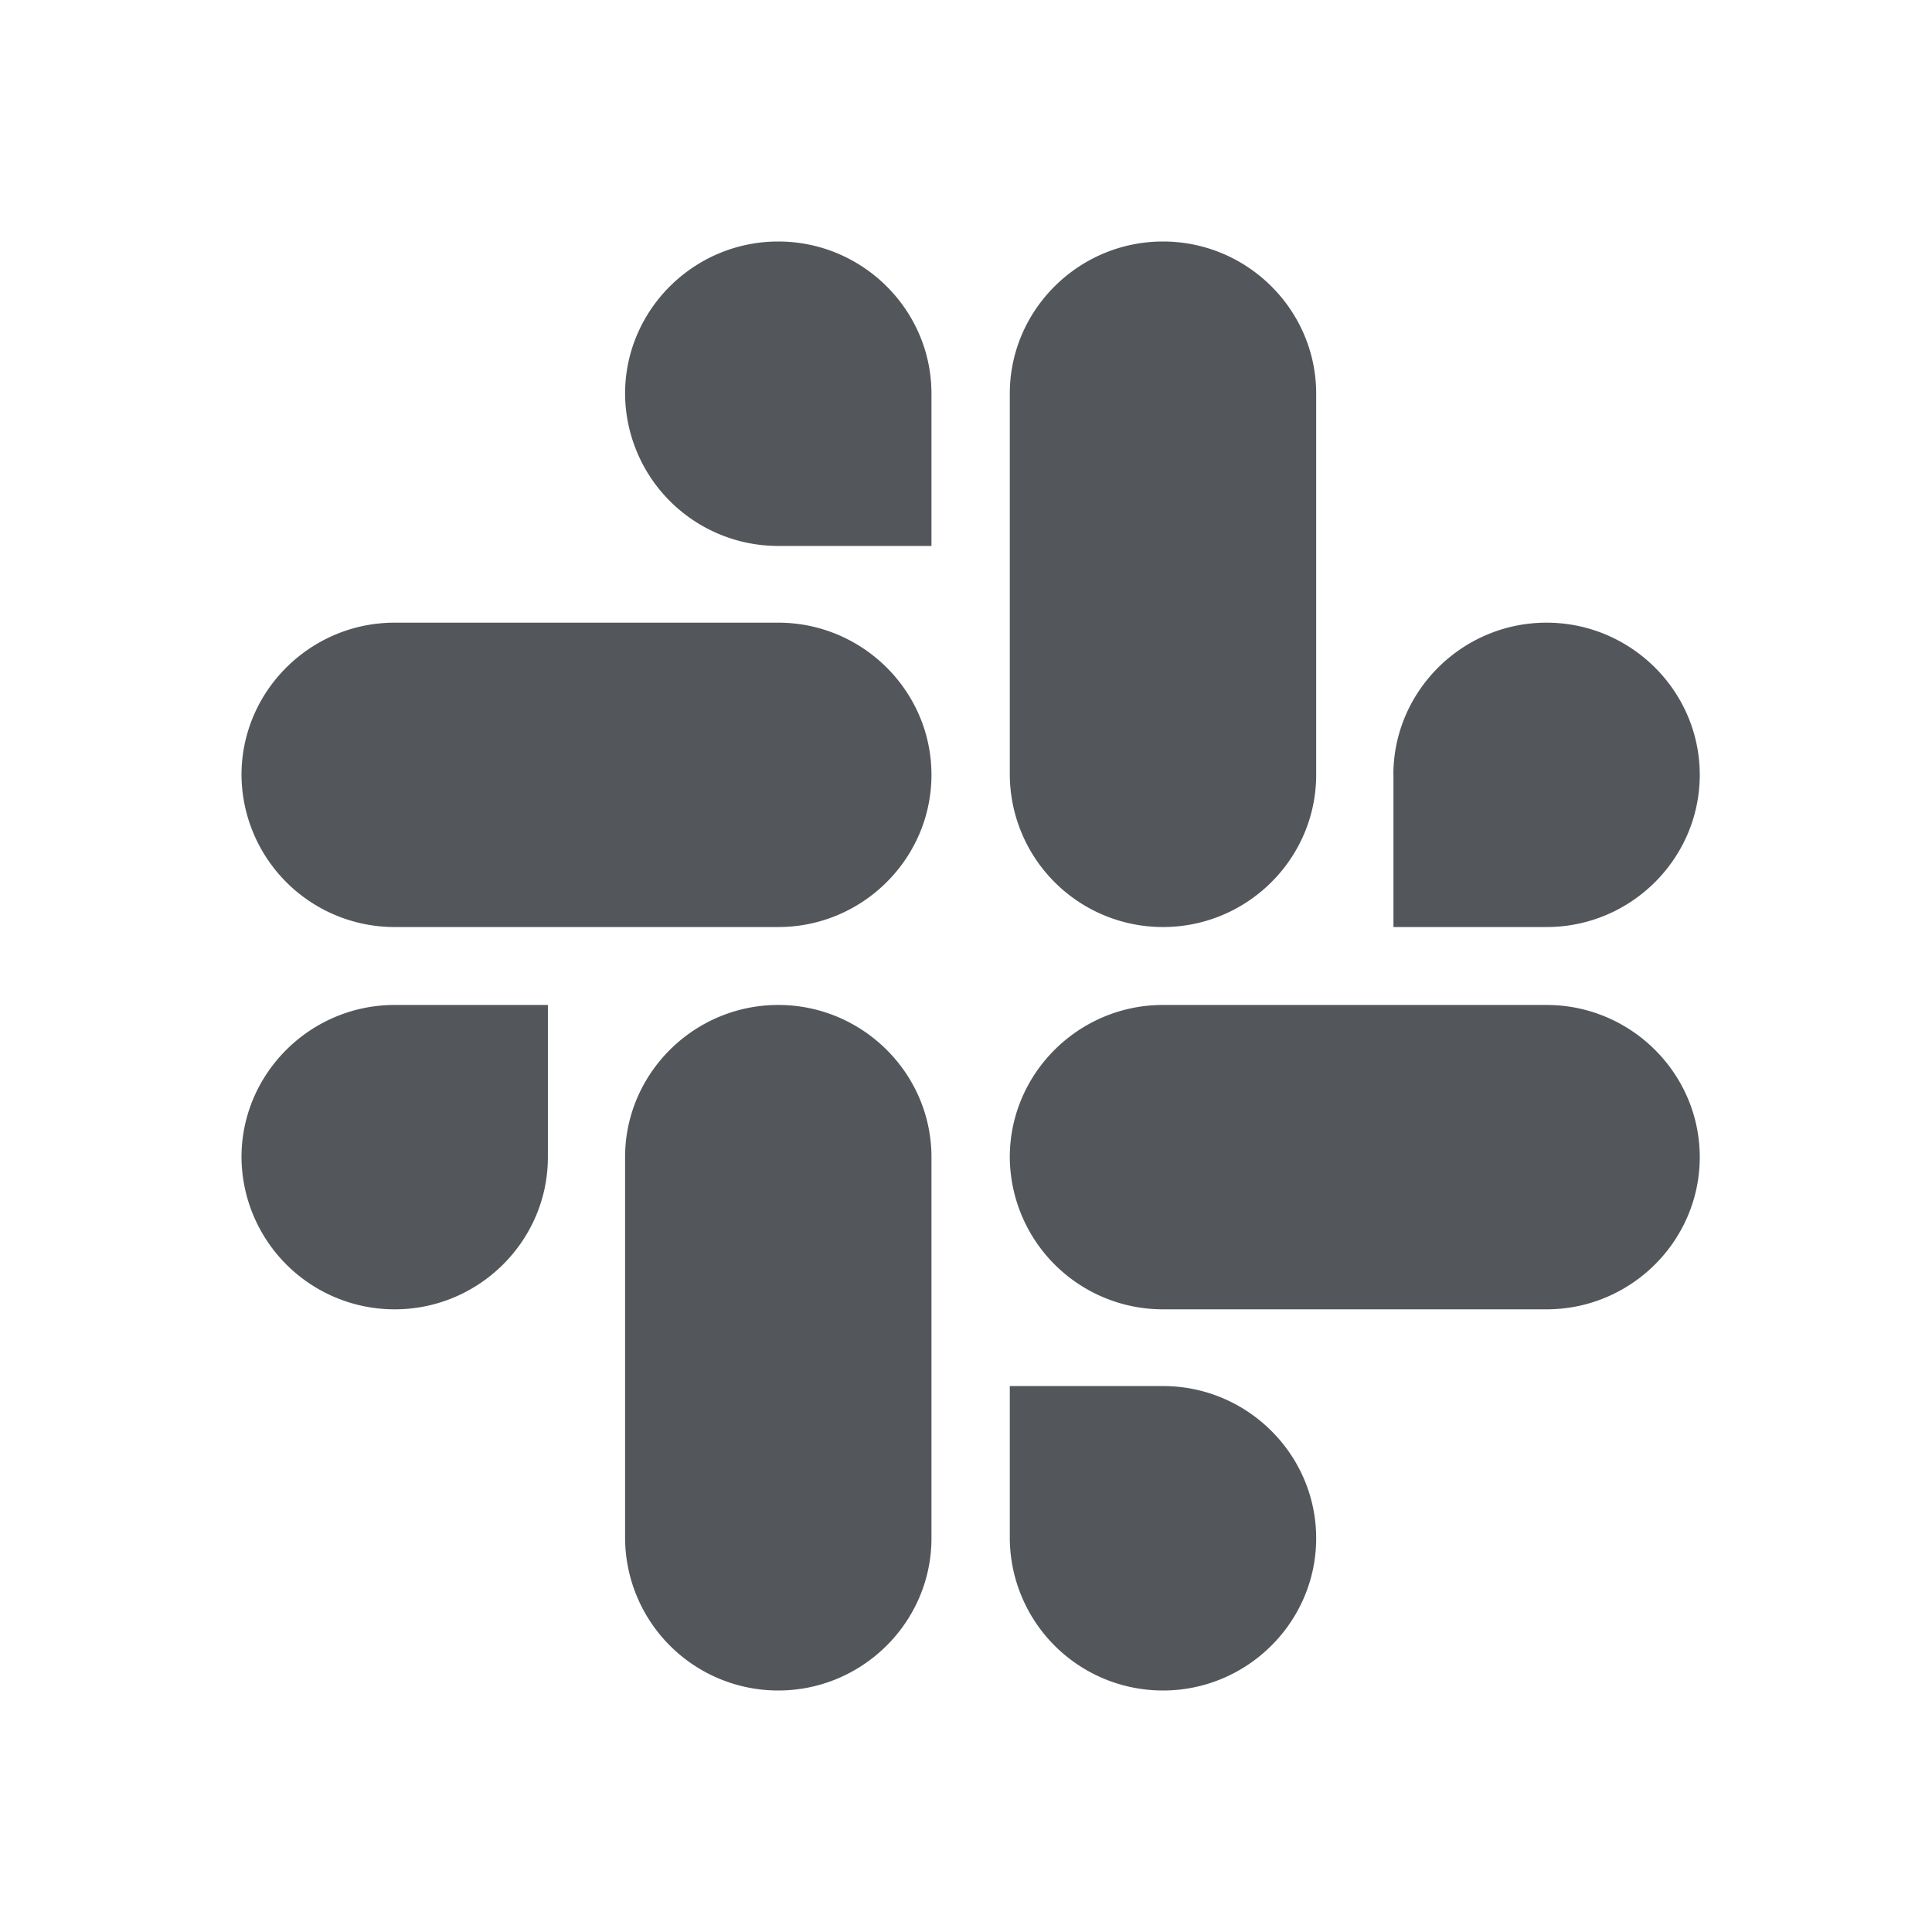 <svg fill="none" xmlns="http://www.w3.org/2000/svg" viewBox="0 0 24 24">
  <path d="M6.806 14.375c0 1.04-.856 1.89-1.903 1.89A1.902 1.902 0 0 1 3 14.375c0-1.041.856-1.891 1.903-1.891h1.903v1.89Zm.959 0c0-1.041.856-1.891 1.903-1.891 1.047 0 1.903.85 1.903 1.89v4.735c0 1.04-.856 1.891-1.903 1.891a1.902 1.902 0 0 1-1.903-1.89v-4.735Zm1.903-7.593A1.902 1.902 0 0 1 7.765 4.89C7.765 3.85 8.62 3 9.668 3c1.047 0 1.903.85 1.903 1.89v1.892H9.668Zm0 .953c1.047 0 1.903.85 1.903 1.89 0 1.041-.856 1.891-1.903 1.891H4.903A1.902 1.902 0 0 1 3 9.626c0-1.041.856-1.891 1.903-1.891h4.765Zm7.641 1.89c0-1.04.856-1.89 1.903-1.89 1.047 0 1.903.85 1.903 1.89 0 1.041-.855 1.891-1.903 1.891H17.31v-1.89Zm-.959 0c0 1.041-.855 1.891-1.903 1.891a1.902 1.902 0 0 1-1.903-1.89V4.89C12.544 3.85 13.4 3 14.447 3c1.048 0 1.903.85 1.903 1.89v4.735Zm-1.903 7.593c1.048 0 1.903.85 1.903 1.891 0 1.04-.855 1.891-1.903 1.891a1.902 1.902 0 0 1-1.903-1.89v-1.892h1.903Zm0-.953a1.902 1.902 0 0 1-1.903-1.89c0-1.041.856-1.891 1.903-1.891h4.765c1.047 0 1.903.85 1.903 1.89 0 1.041-.855 1.891-1.903 1.891h-4.765Z" fill="#53575B"/>
</svg>